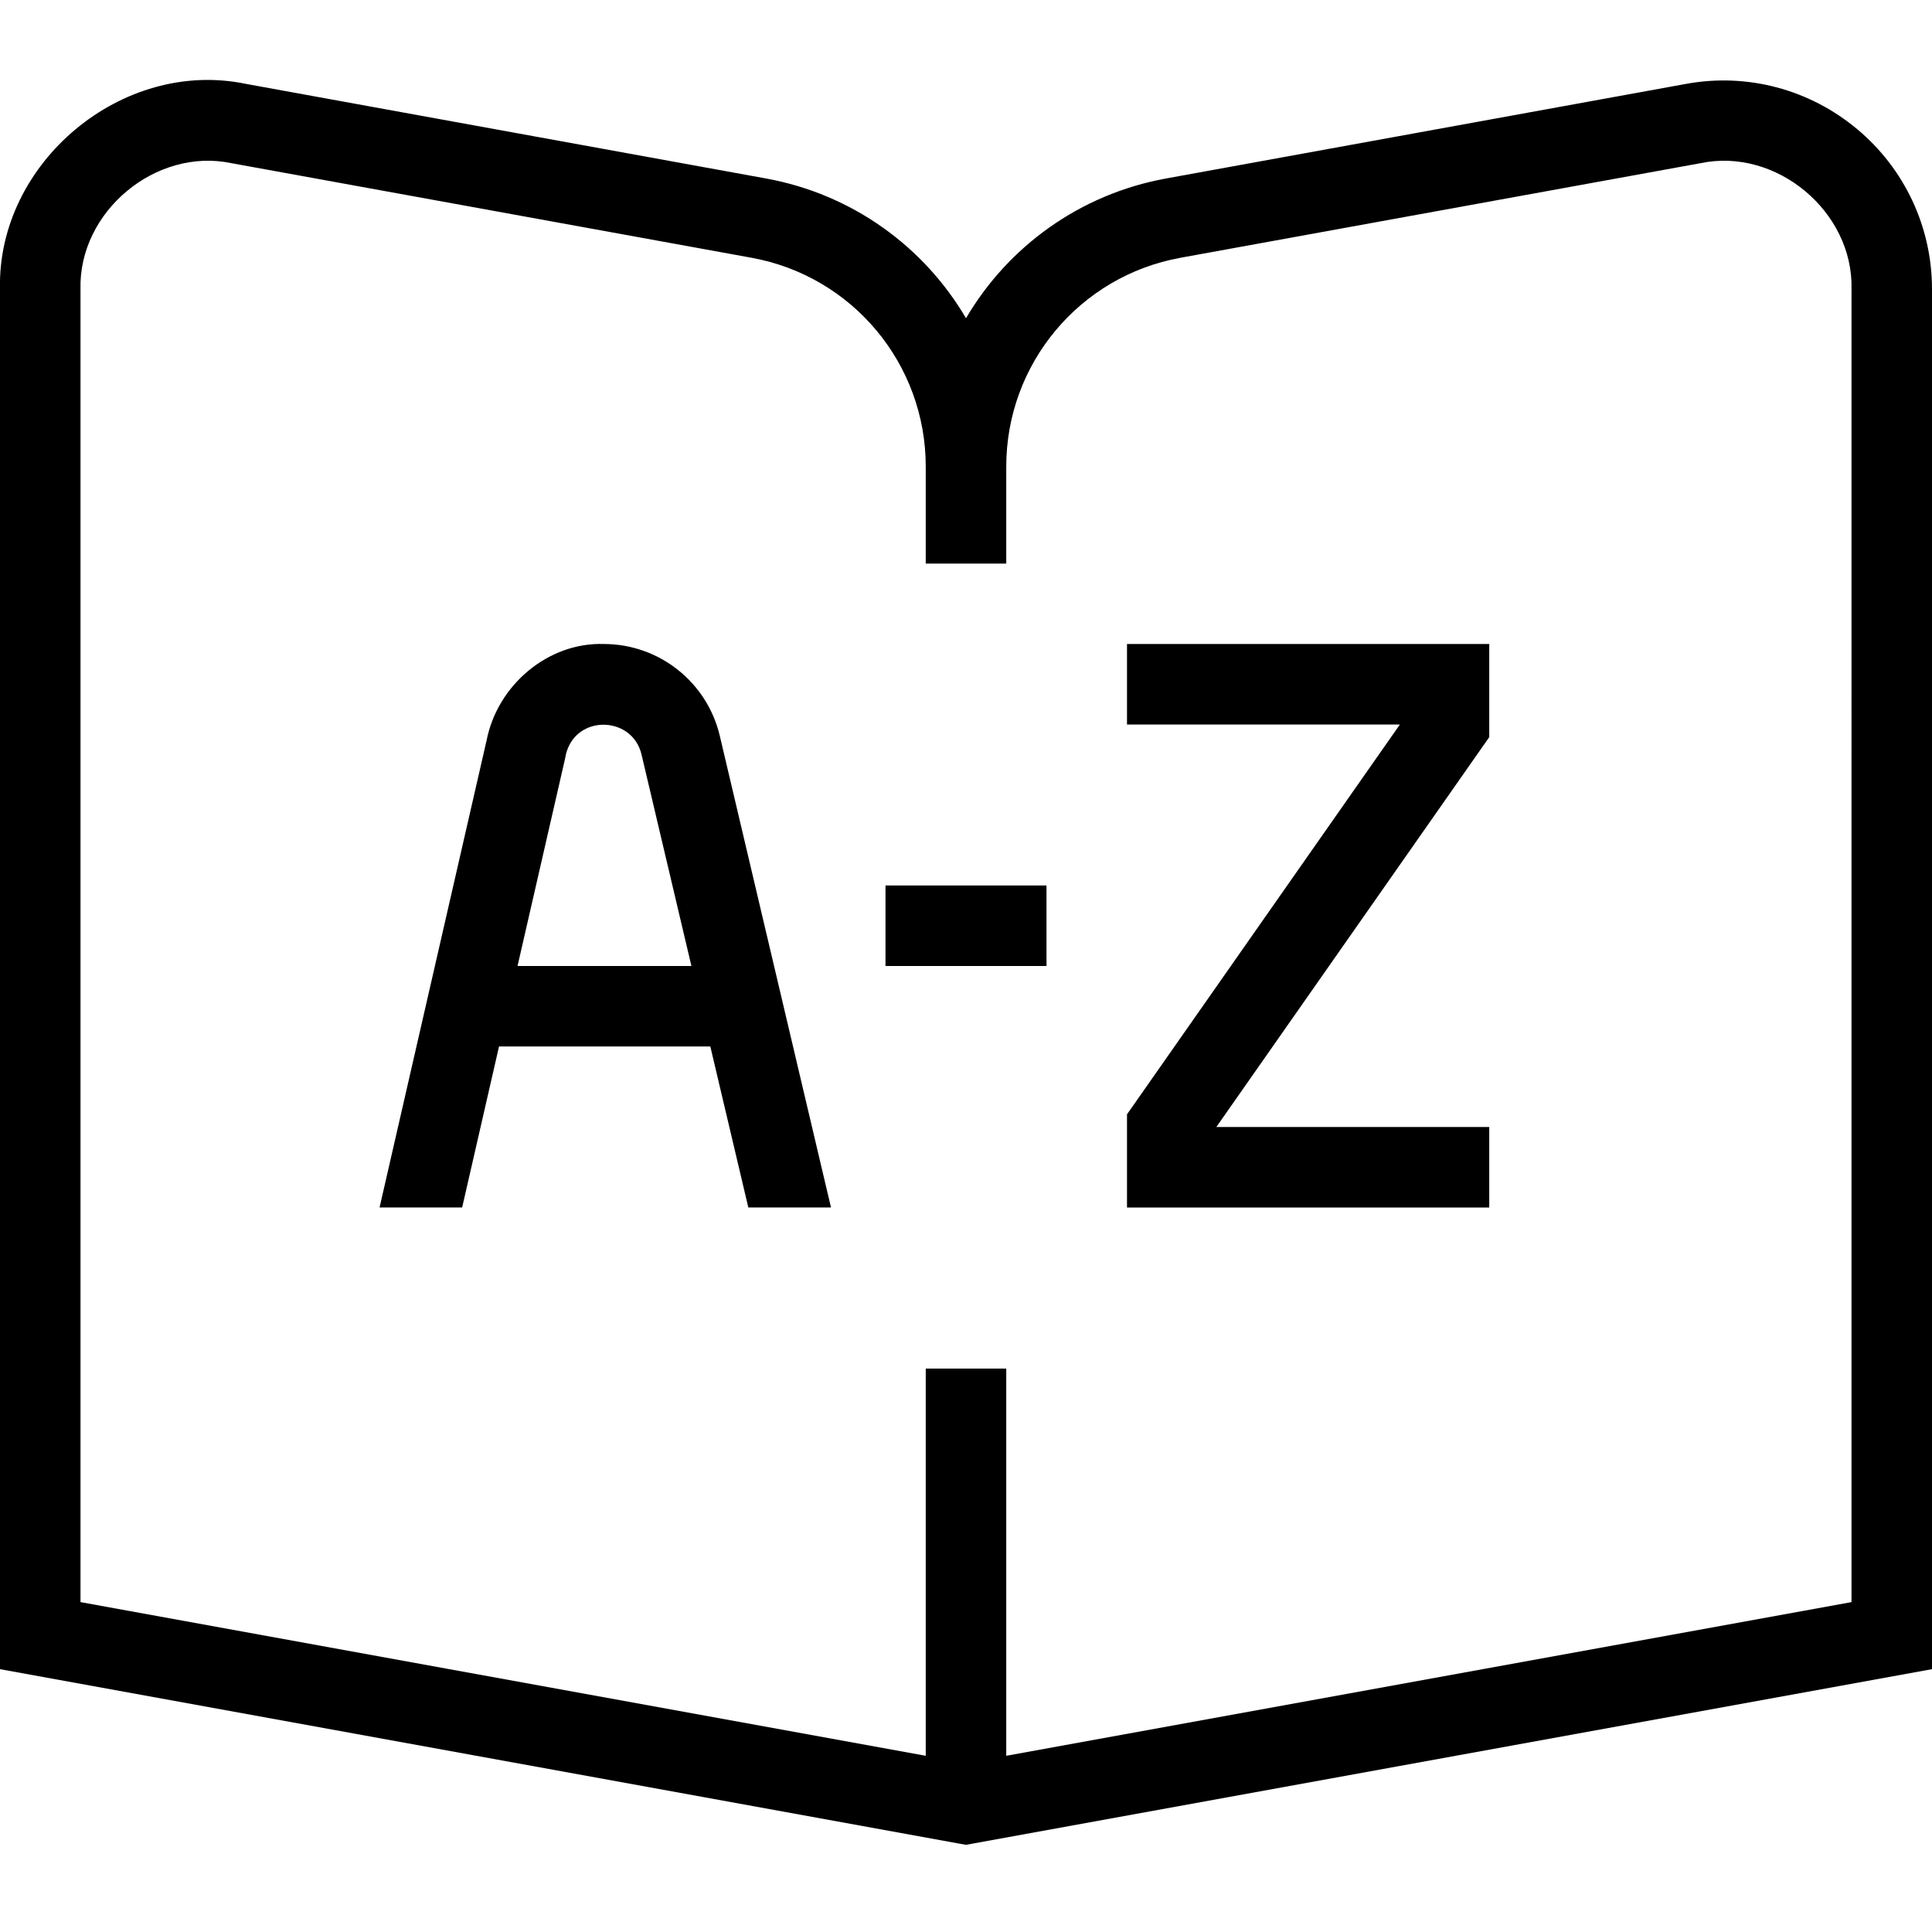 <?xml version="1.0" encoding="UTF-8"?>
<svg xmlns="http://www.w3.org/2000/svg" id="Layer_1" data-name="Layer 1" viewBox="0 0 24 24">
  <path d="M23.069,1.603c-.592-.494-1.365-.7-2.124-.561l-6.459,1.175c-1.074,.195-1.965,.849-2.486,1.736-.521-.888-1.412-1.541-2.485-1.736L3.055,1.042C1.515,.721-.037,2.023,0,3.592V20.735l11.91,2.166,.09,.016,12-2.182V3.592c0-.771-.34-1.496-.931-1.989Zm-.069,18.299l-10.5,1.909v-4.81h-1v4.81l-10.5-1.909V3.592c-.025-.962,.934-1.763,1.875-1.565l6.461,1.175c1.254,.228,2.164,1.318,2.164,2.594v1.205h1v-1.205c0-1.275,.91-2.366,2.165-2.594l6.46-1.175c.941-.198,1.9,.603,1.875,1.565V19.901ZM7.5,8c-.692-.022-1.32,.51-1.455,1.196l-1.33,5.804h1.026l.458-2h2.625l.472,2h1.027l-1.38-5.853c-.156-.672-.754-1.147-1.443-1.147Zm-1.071,4l.591-2.578c.085-.553,.835-.549,.95-.046l.619,2.624h-2.16Zm7.571-4h4.5v1.157l-3.39,4.843h3.39v1h-4.5v-1.157l3.39-4.843h-3.39v-1Zm-3,3h2v1h-2v-1Z"/>
</svg>
